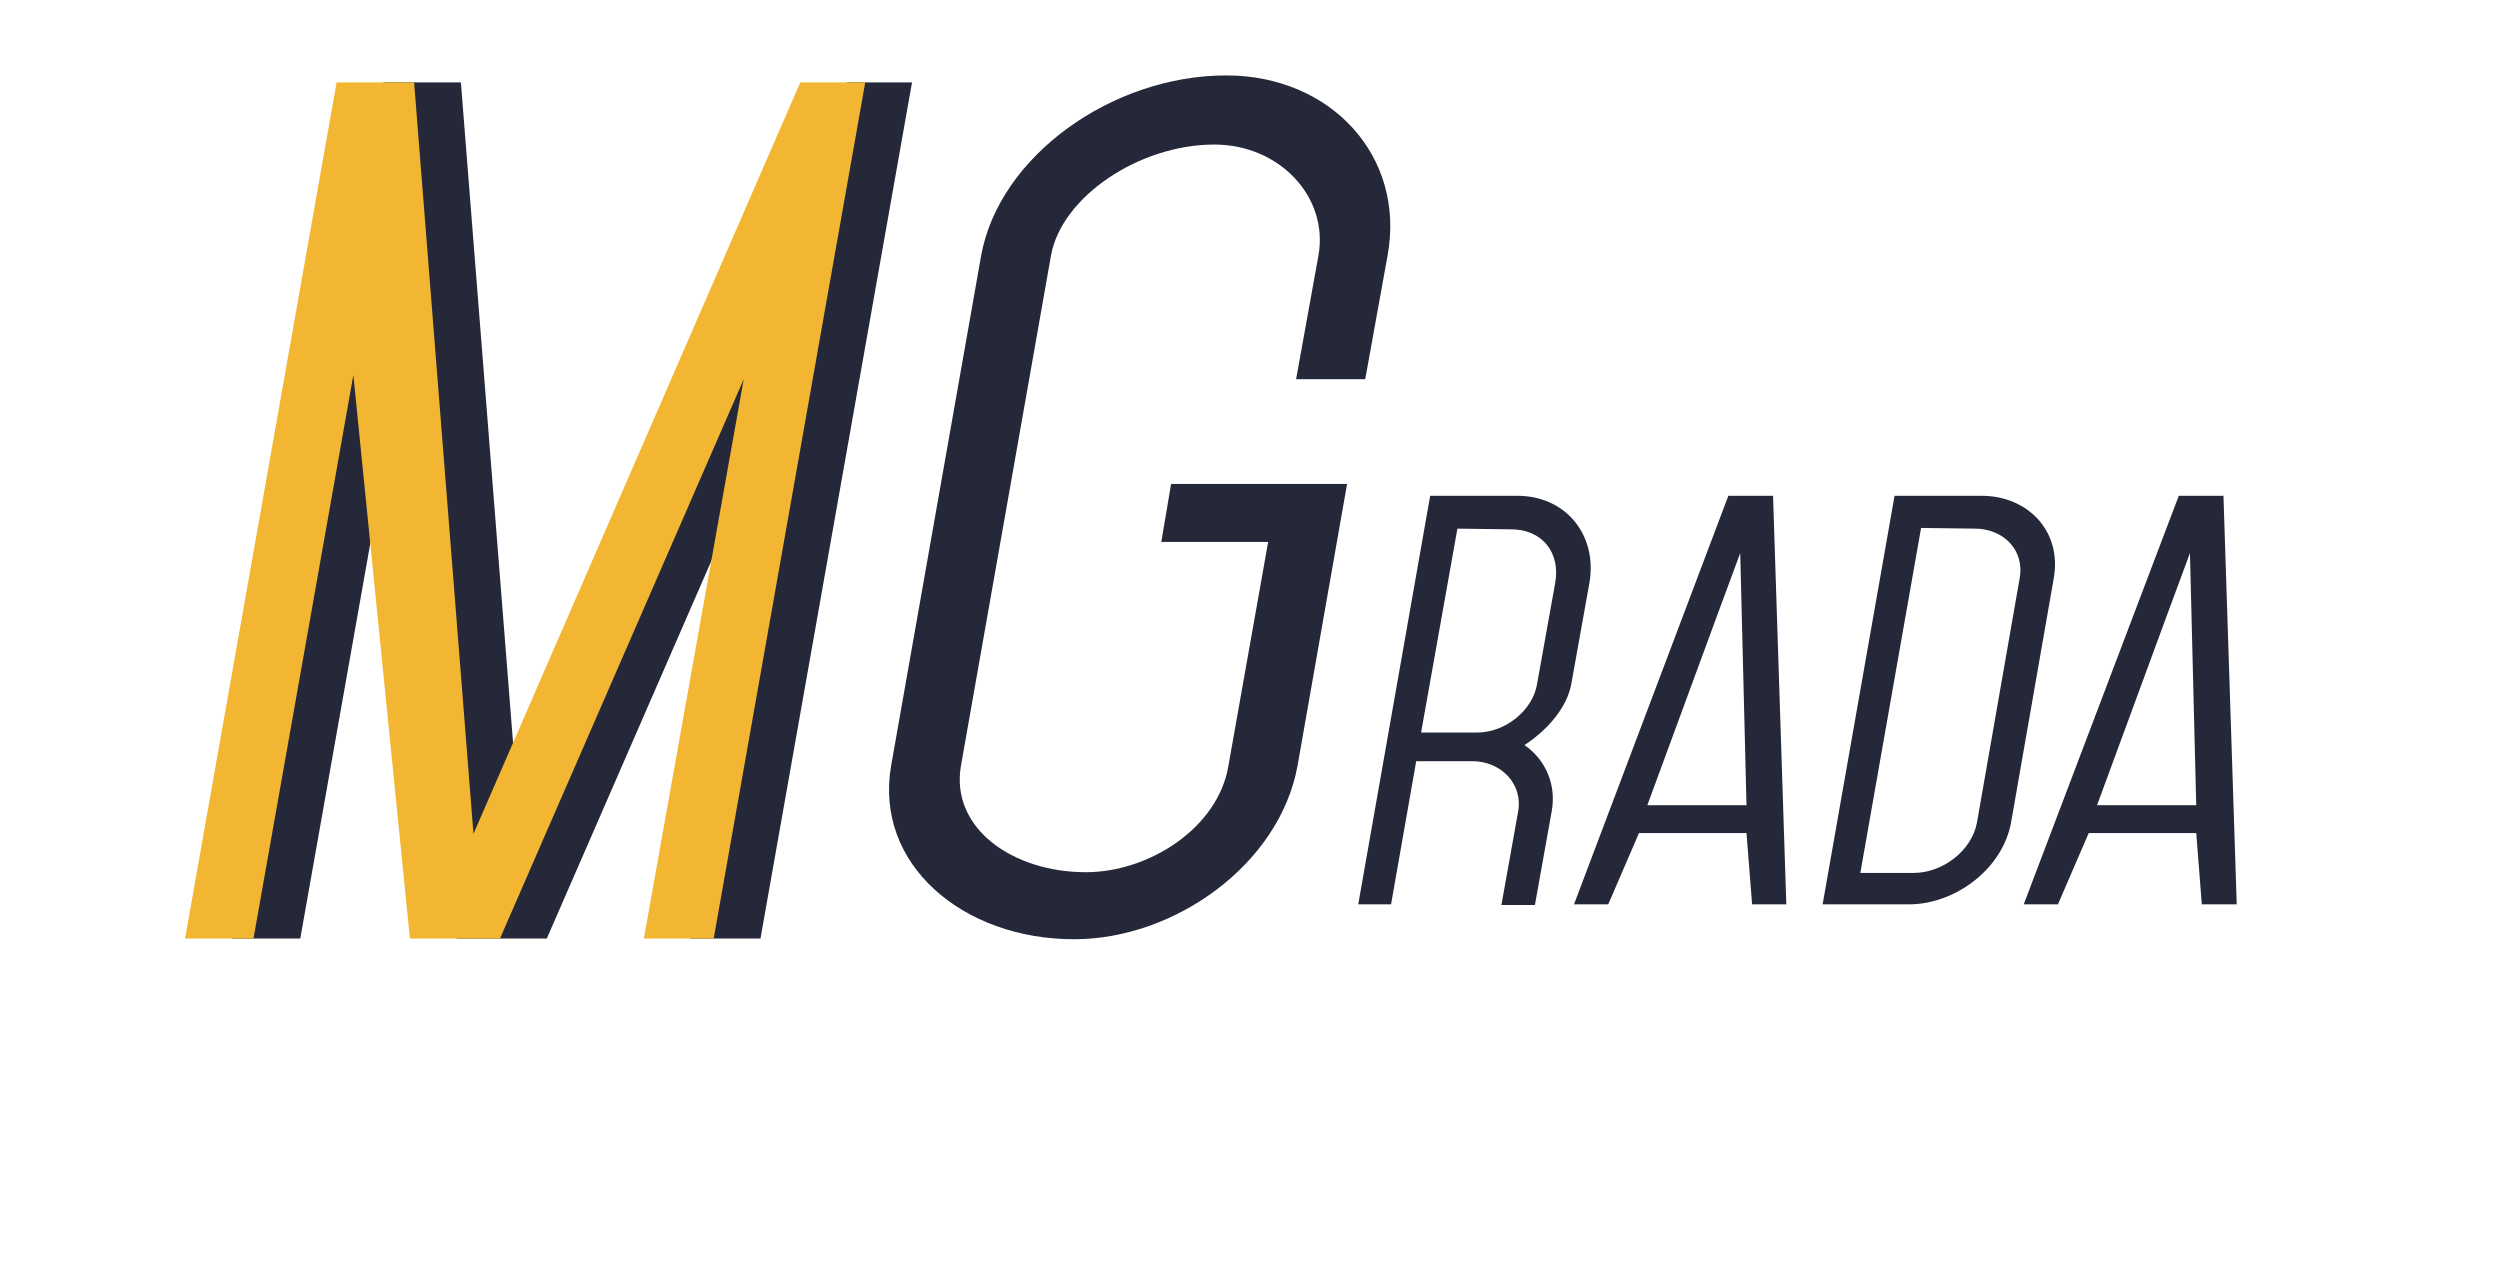 <?xml version="1.0" encoding="utf-8"?>
<!-- Generator: Adobe Illustrator 19.2.1, SVG Export Plug-In . SVG Version: 6.00 Build 0)  -->
<svg version="1.1" id="Layer_1" xmlns="http://www.w3.org/2000/svg" xmlns:xlink="http://www.w3.org/1999/xlink" x="0px" y="0px"
	 viewBox="0 0 358 181.2" style="enable-background:new 0 0 358 181.2;" xml:space="preserve">
<style type="text/css">
	.st0{fill:#252839;}
	.st1{fill:none;}
	.st2{fill:#F2B632;}
</style>
<title>logo</title>
<path class="st0" d="M127.6,109.7l12.9-73.1c2.6-14.3,18.8-25.8,35.1-25.8c15,0,25.7,11.6,23.1,25.8l-3.2,17.7h-9.9l3.2-17.7
	c1.5-8.4-5.6-15.9-14.9-15.9c-10.8,0-21.9,7.5-23.4,15.9l-12.9,73.1c-1.5,8.9,7.4,15.2,17.9,15.2c9,0,18.9-6.3,20.4-15.2l5.7-32.1
	h-15.3l1.4-8.3h25.2l-7.1,40.4c-2.6,14.1-17.6,24.8-32,24.8C137.9,134.5,125.2,123.8,127.6,109.7z"/>
<path class="st0" d="M78.3,134.4H65.4l-8.1-80.7L43,134.4h-9.8L54.9,11.8H66l8.5,107.6l46.8-107.6h9.3l-21.7,122.6h-10l14.3-80.1
	L78.3,134.4z"/>
<path class="st0" d="M199.2,129.5h-4.7L204.8,71h12.5c6.9,0,11.5,5.6,10.3,12.5L225,98c-0.6,3.2-3.2,6.4-6.7,8.7
	c3.1,2.1,4.6,5.8,3.9,9.5l-2.4,13.4H215l2.4-13.4c0.7-3.9-2.4-7.2-6.6-7.2h-8L199.2,129.5z M208.7,75.7l-5.2,29.2h8
	c4.2,0,8-3.3,8.6-6.9l2.6-14.5c0.8-4.4-1.9-7.7-6.3-7.7L208.7,75.7L208.7,75.7L208.7,75.7z"/>
<path class="st0" d="M250.9,129.5l-0.8-10.2h-15.4l-4.4,10.2h-4.9L247.5,71h6.4l1.9,58.5H250.9L250.9,129.5z M250.1,115.3l-0.9-36.1
	c-4.2,11.3-8.2,22.3-13.3,36.1H250.1z"/>
<path class="st0" d="M261,129.5L271.3,71h12.5c6.5,0,11.5,5,10.3,11.8l-6.1,34.9c-1.2,6.8-8.1,11.8-14.6,11.8H261L261,129.5z
	 M275.1,75.6l-8.7,49.4h7.7c3.9,0,8.2-3,9-7.2l6.1-34.9c0.8-4.2-2.4-7.2-6.4-7.2L275.1,75.6L275.1,75.6L275.1,75.6z"/>
<path class="st0" d="M315.3,129.5l-0.8-10.2h-15.4l-4.4,10.2h-4.9L312,71h6.4l1.9,58.5H315.3z M314.5,115.3l-0.9-36.1
	c-4.2,11.3-8.2,22.3-13.3,36.1H314.5L314.5,115.3z"/>
<rect id="_Slice_" class="st1" width="358" height="181.2"/>
<path class="st2" d="M71.6,134.4H58.7l-8.1-80.7l-14.3,80.7h-9.8L48.2,11.8h11.1l8.5,107.6l46.8-107.6h9.3l-21.7,122.6h-10
	l14.3-80.1L71.6,134.4z"/>
</svg>

